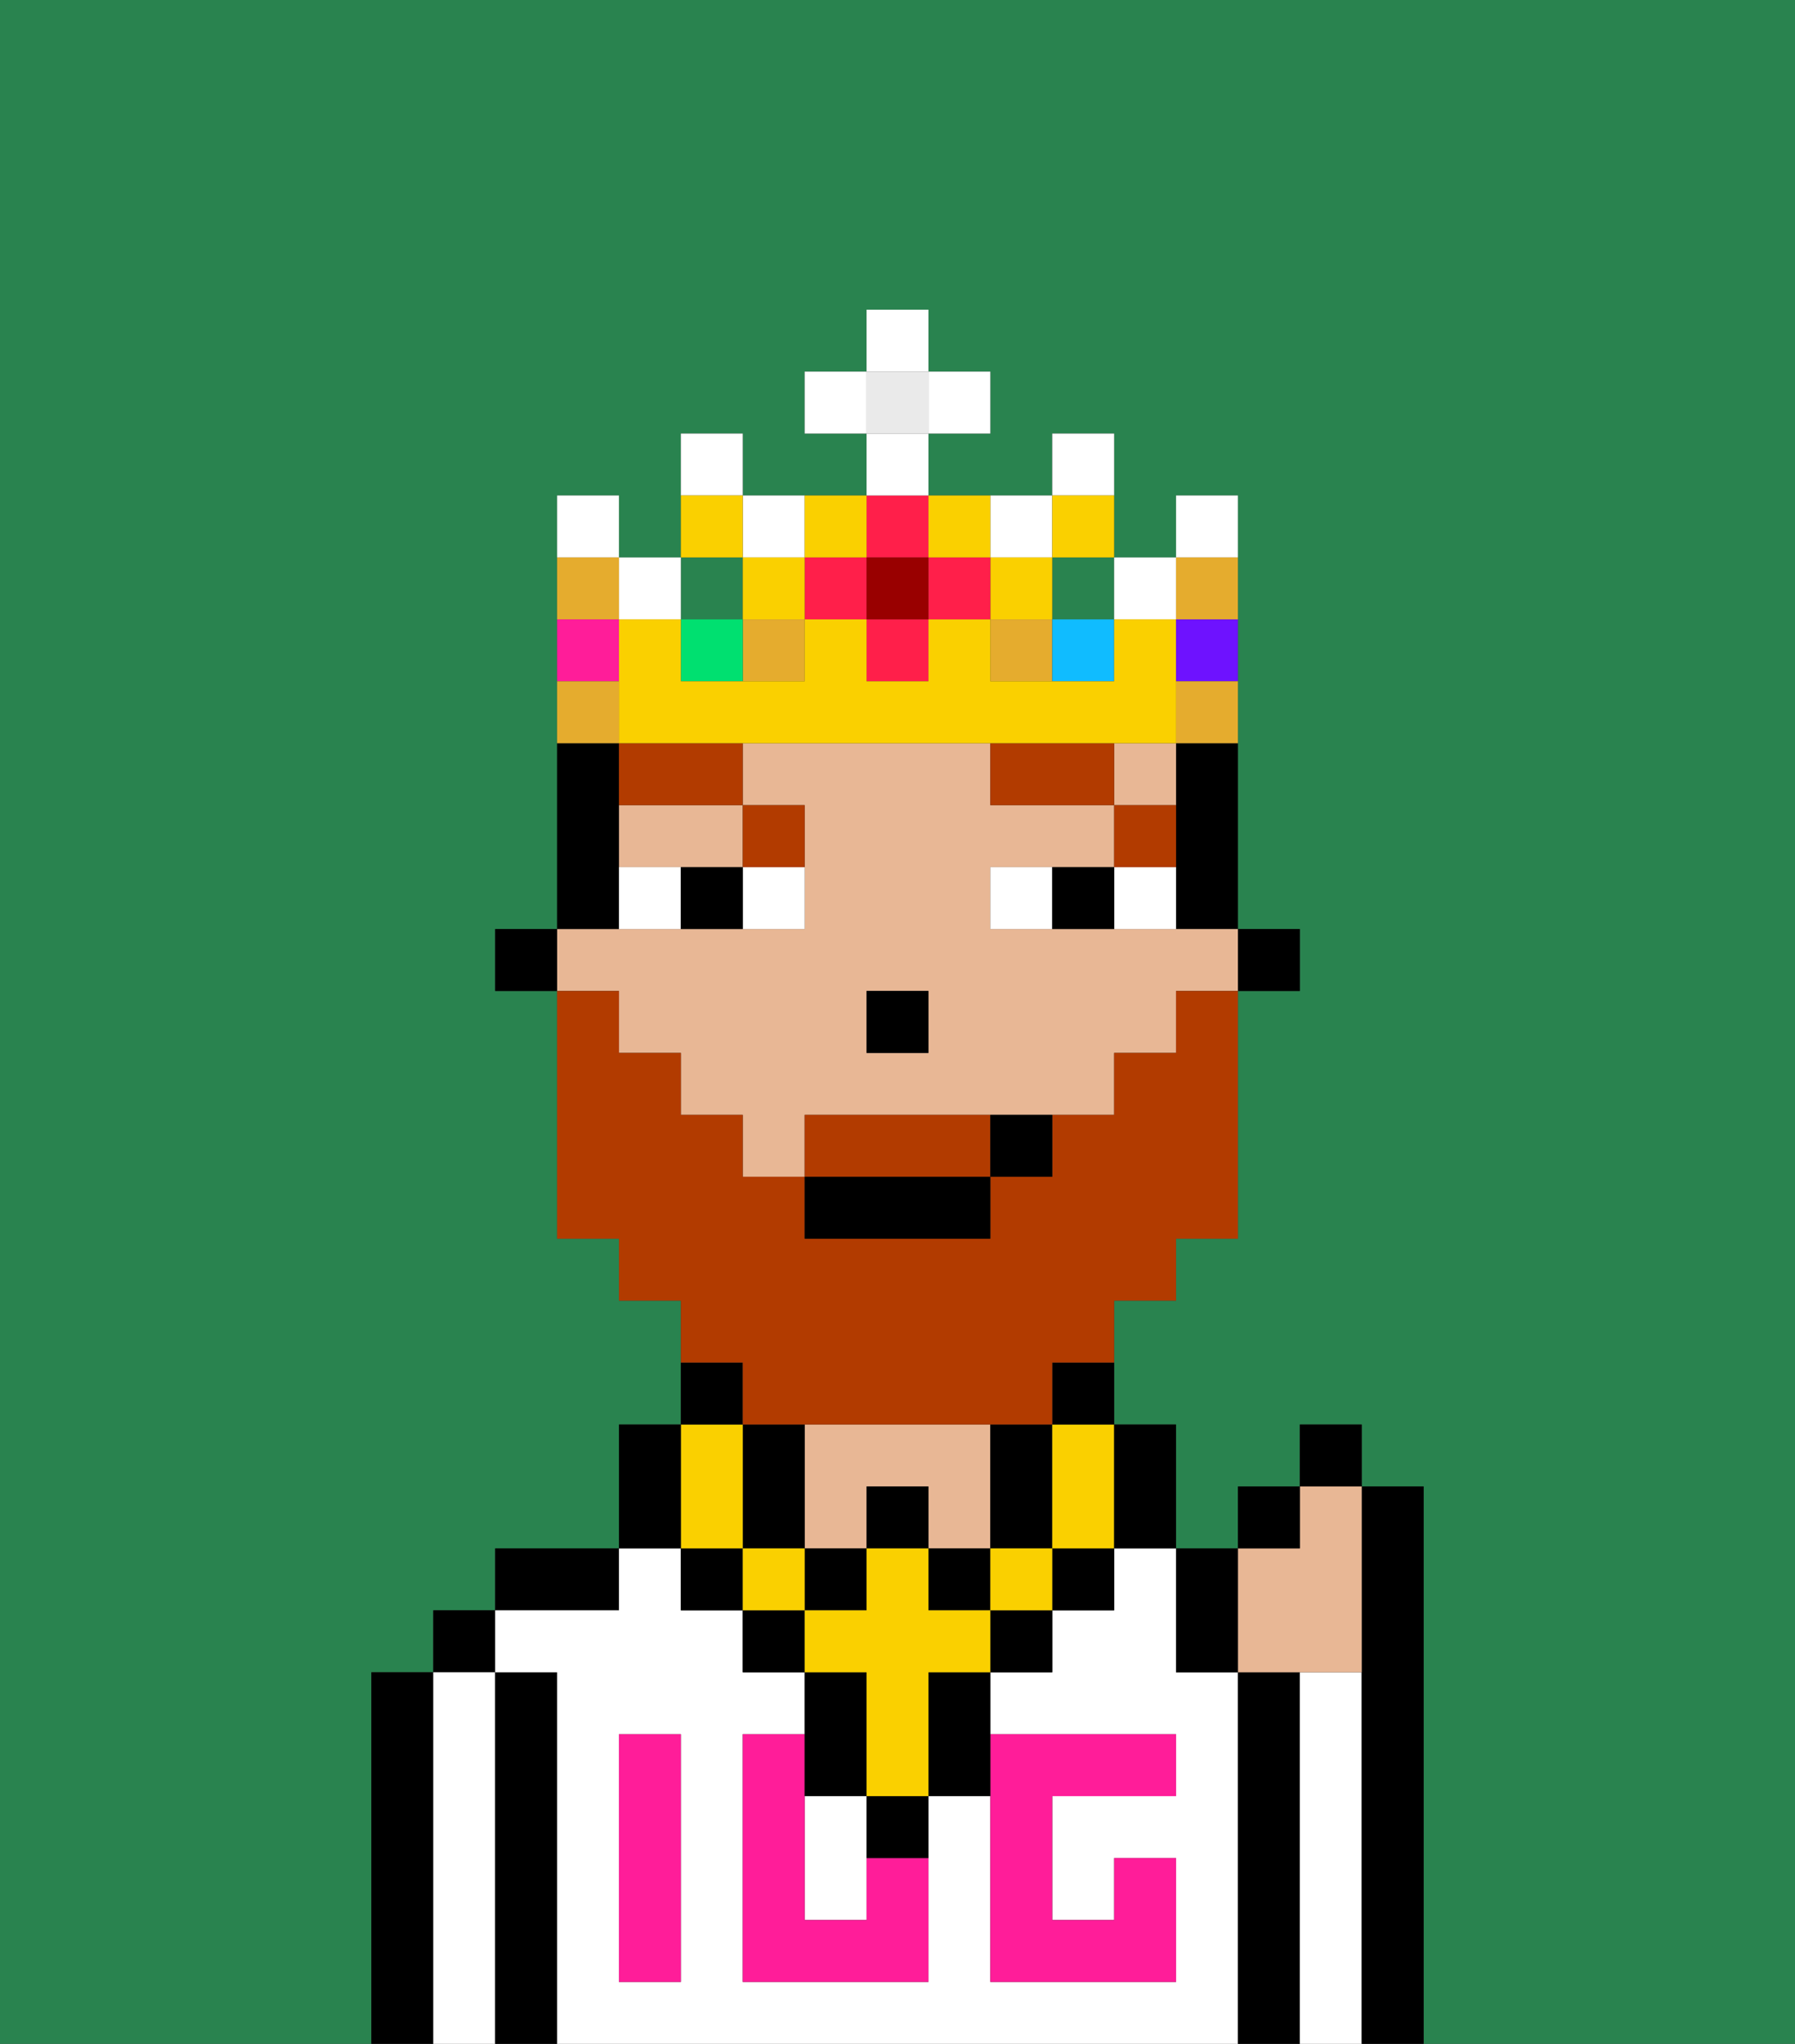 <svg xmlns="http://www.w3.org/2000/svg" viewBox="0 0 29 33"><rect x="0" y="0" width="29" height="33" fill="#333333" stroke="none"/><defs><style>polygon,rect,path{shape-rendering:crispedges;}.ha291-1{fill:#29834f;}.ha291-2{fill:#000000;}.ha291-3{fill:#ffffff;}.ha291-4{fill:#e8b795;}.ha291-5{fill:#ff1d99;}.ha291-6{fill:#ffffff;}.ha291-7{fill:#b23b00;}.ha291-8{fill:#fad000;}.ha291-9{fill:#b23b00;}.ha291-10{fill:#e5ac2e;}.ha291-11{fill:#ff1f4a;}.ha291-12{fill:#00e070;}.ha291-13{fill:#ff1d99;}.ha291-14{fill:#10bcff;}.ha291-15{fill:#6e12ff;}.ha291-16{fill:#900;}.ha291-17{fill:#eaeaea;}</style></defs><path class="ha291-1" d="M0,33H6V27H7V26H8V25h2V23h1V21H10V20H9V16H8V15H9V8h1V9h1V7h1V8h2V7H13V6h1V5h1V6h1V7H15V8h2V7h1V9h1V8h1v7h1v1H20v4H19v1H18v2h1v2h1V24h1V23h1v1h1v9h6V0H0Z"/><path class="ha291-2" d="M7,27H6v6H7V27Z"/><rect class="ha291-2" x="7" y="26" width="1" height="1"/><path class="ha291-3" d="M8,27H7v6H8V27Z"/><path class="ha291-2" d="M9,27H8v6H9V27Z"/><path class="ha291-2" d="M10,25H8v1h2Z"/><path class="ha291-3" d="M13,31h1V29H13Z"/><path class="ha291-3" d="M20,27H19V25H18v1H17v1H16v1h3v1H17v2h1V30h1v2H16V29H15v3H12V28h1V27H12V26H11V25H10v1H8v1H9v6H20V27Zm-9,2v3H10V28h1Z"/><path class="ha291-4" d="M13,25h1V24h1v1h1V23H13v2Z"/><path class="ha291-2" d="M21,27H20v6h1V27Z"/><path class="ha291-3" d="M22,27H21v6h1V27Z"/><path class="ha291-2" d="M23,24H22v9h1V24Z"/><path class="ha291-5" d="M14,31H13V28H12v4h3V30H14Z"/><path class="ha291-5" d="M10,29v3h1V28H10Z"/><path class="ha291-5" d="M16,30v2h3V30H18v1H17V29h2V28H16v2Z"/><rect class="ha291-2" x="20" y="15" width="1" height="1"/><path class="ha291-2" d="M19,13v2h1V12H19Z"/><path class="ha291-4" d="M10,14h2V13H10Z"/><rect class="ha291-4" x="18" y="12" width="1" height="1"/><path class="ha291-4" d="M10,17h1v1h1v1h1V18h5V17h1V16h1V15H16V14h2V13H16V12H12v1h1v2H9v1h1Zm4-1h1v1H14Z"/><path class="ha291-2" d="M10,14V12H9v3h1Z"/><rect class="ha291-2" x="8" y="15" width="1" height="1"/><rect class="ha291-2" x="14" y="16" width="1" height="1"/><path class="ha291-6" d="M12,15h1V14H12Z"/><path class="ha291-6" d="M10,14v1h1V14Z"/><path class="ha291-6" d="M18,14v1h1V14Z"/><path class="ha291-6" d="M16,14v1h1V14Z"/><path class="ha291-2" d="M11,14v1h1V14Z"/><path class="ha291-2" d="M17,14v1h1V14Z"/><path class="ha291-7" d="M19,13H18v1h1Z"/><polygon class="ha291-7" points="17 12 16 12 16 13 18 13 18 12 17 12"/><path class="ha291-7" d="M13,14V13H12v1Z"/><path class="ha291-7" d="M10,13h2V12H10Z"/><path class="ha291-2" d="M14,30h1V29H14Z"/><rect class="ha291-2" x="12" y="26" width="1" height="1"/><path class="ha291-2" d="M15,28v1h1V27H15Z"/><rect class="ha291-2" x="16" y="26" width="1" height="1"/><path class="ha291-2" d="M14,29V27H13v2Z"/><rect class="ha291-2" x="17" y="25" width="1" height="1"/><rect class="ha291-2" x="11" y="25" width="1" height="1"/><rect class="ha291-2" x="14" y="24" width="1" height="1"/><rect class="ha291-2" x="13" y="25" width="1" height="1"/><rect class="ha291-2" x="15" y="25" width="1" height="1"/><path class="ha291-2" d="M17,25V23H16v2Z"/><path class="ha291-2" d="M13,24V23H12v2h1Z"/><rect class="ha291-8" x="16" y="25" width="1" height="1"/><path class="ha291-8" d="M15,26V25H14v1H13v1h1v2h1V27h1V26Z"/><rect class="ha291-8" x="12" y="25" width="1" height="1"/><path class="ha291-8" d="M11,25h1V23H11v2Z"/><path class="ha291-8" d="M17,24v1h1V23H17Z"/><path class="ha291-2" d="M19,25V23H18v2Z"/><path class="ha291-2" d="M11,24V23H10v2h1Z"/><path class="ha291-2" d="M17,23h1V22H17Z"/><path class="ha291-2" d="M12,22H11v1h1Z"/><path class="ha291-9" d="M15,18H13v1h3V18Z"/><path class="ha291-9" d="M12,23h5V22h1V21h1V20h1V16H19v1H18v1H17v1H16v1H13V19H12V18H11V17H10V16H9v4h1v1h1v1h1Z"/><rect class="ha291-2" x="13" y="19" width="3" height="1"/><path class="ha291-2" d="M16,19h1V18H16Z"/><path class="ha291-4" d="M21,27h1V24H21v1H20v2Z"/><path class="ha291-2" d="M20,27V25H19v2Z"/><rect class="ha291-2" x="20" y="24" width="1" height="1"/><rect class="ha291-2" x="21" y="23" width="1" height="1"/><rect class="ha291-1" x="17" y="9" width="1" height="1"/><rect class="ha291-10" x="12" y="10" width="1" height="1"/><rect class="ha291-10" x="16" y="10" width="1" height="1"/><rect class="ha291-1" x="11" y="9" width="1" height="1"/><rect class="ha291-11" x="14" y="10" width="1" height="1"/><rect class="ha291-11" x="13" y="9" width="1" height="1"/><path class="ha291-6" d="M12,7H11V8h1Z"/><path class="ha291-6" d="M13,9V8H12V9Z"/><path class="ha291-6" d="M17,9V8H16V9Z"/><rect class="ha291-6" x="18" y="9" width="1" height="1"/><rect class="ha291-6" x="10" y="9" width="1" height="1"/><path class="ha291-6" d="M10,8H9V9h1Z"/><path class="ha291-6" d="M18,7H17V8h1Z"/><rect class="ha291-8" x="16" y="9" width="1" height="1"/><rect class="ha291-8" x="12" y="9" width="1" height="1"/><rect class="ha291-12" x="11" y="10" width="1" height="1"/><path class="ha291-8" d="M12,8H11V9h1Z"/><path class="ha291-8" d="M18,9V8H17V9Z"/><path class="ha291-13" d="M10,10H9v1h1Z"/><rect class="ha291-14" x="17" y="10" width="1" height="1"/><path class="ha291-8" d="M18,12h1V10H18v1H16V10H15v1H14V10H13v1H11V10H10v2h8Z"/><path class="ha291-15" d="M19,11h1V10H19Z"/><path class="ha291-6" d="M20,8H19V9h1Z"/><rect class="ha291-11" x="15" y="9" width="1" height="1"/><rect class="ha291-11" x="14" y="8" width="1" height="1"/><rect class="ha291-16" x="14" y="9" width="1" height="1"/><path class="ha291-8" d="M14,9V8H13V9Z"/><path class="ha291-8" d="M16,9V8H15V9Z"/><rect class="ha291-17" x="14" y="6" width="1" height="1"/><rect class="ha291-6" x="14" y="7" width="1" height="1"/><rect class="ha291-6" x="13" y="6" width="1" height="1"/><rect class="ha291-6" x="15" y="6" width="1" height="1"/><rect class="ha291-6" x="14" y="5" width="1" height="1"/><path class="ha291-10" d="M10,11H9v1h1Z"/><path class="ha291-10" d="M19,12h1V11H19Z"/><path class="ha291-10" d="M20,10V9H19v1Z"/><path class="ha291-10" d="M10,9H9v1h1Z"/></svg>